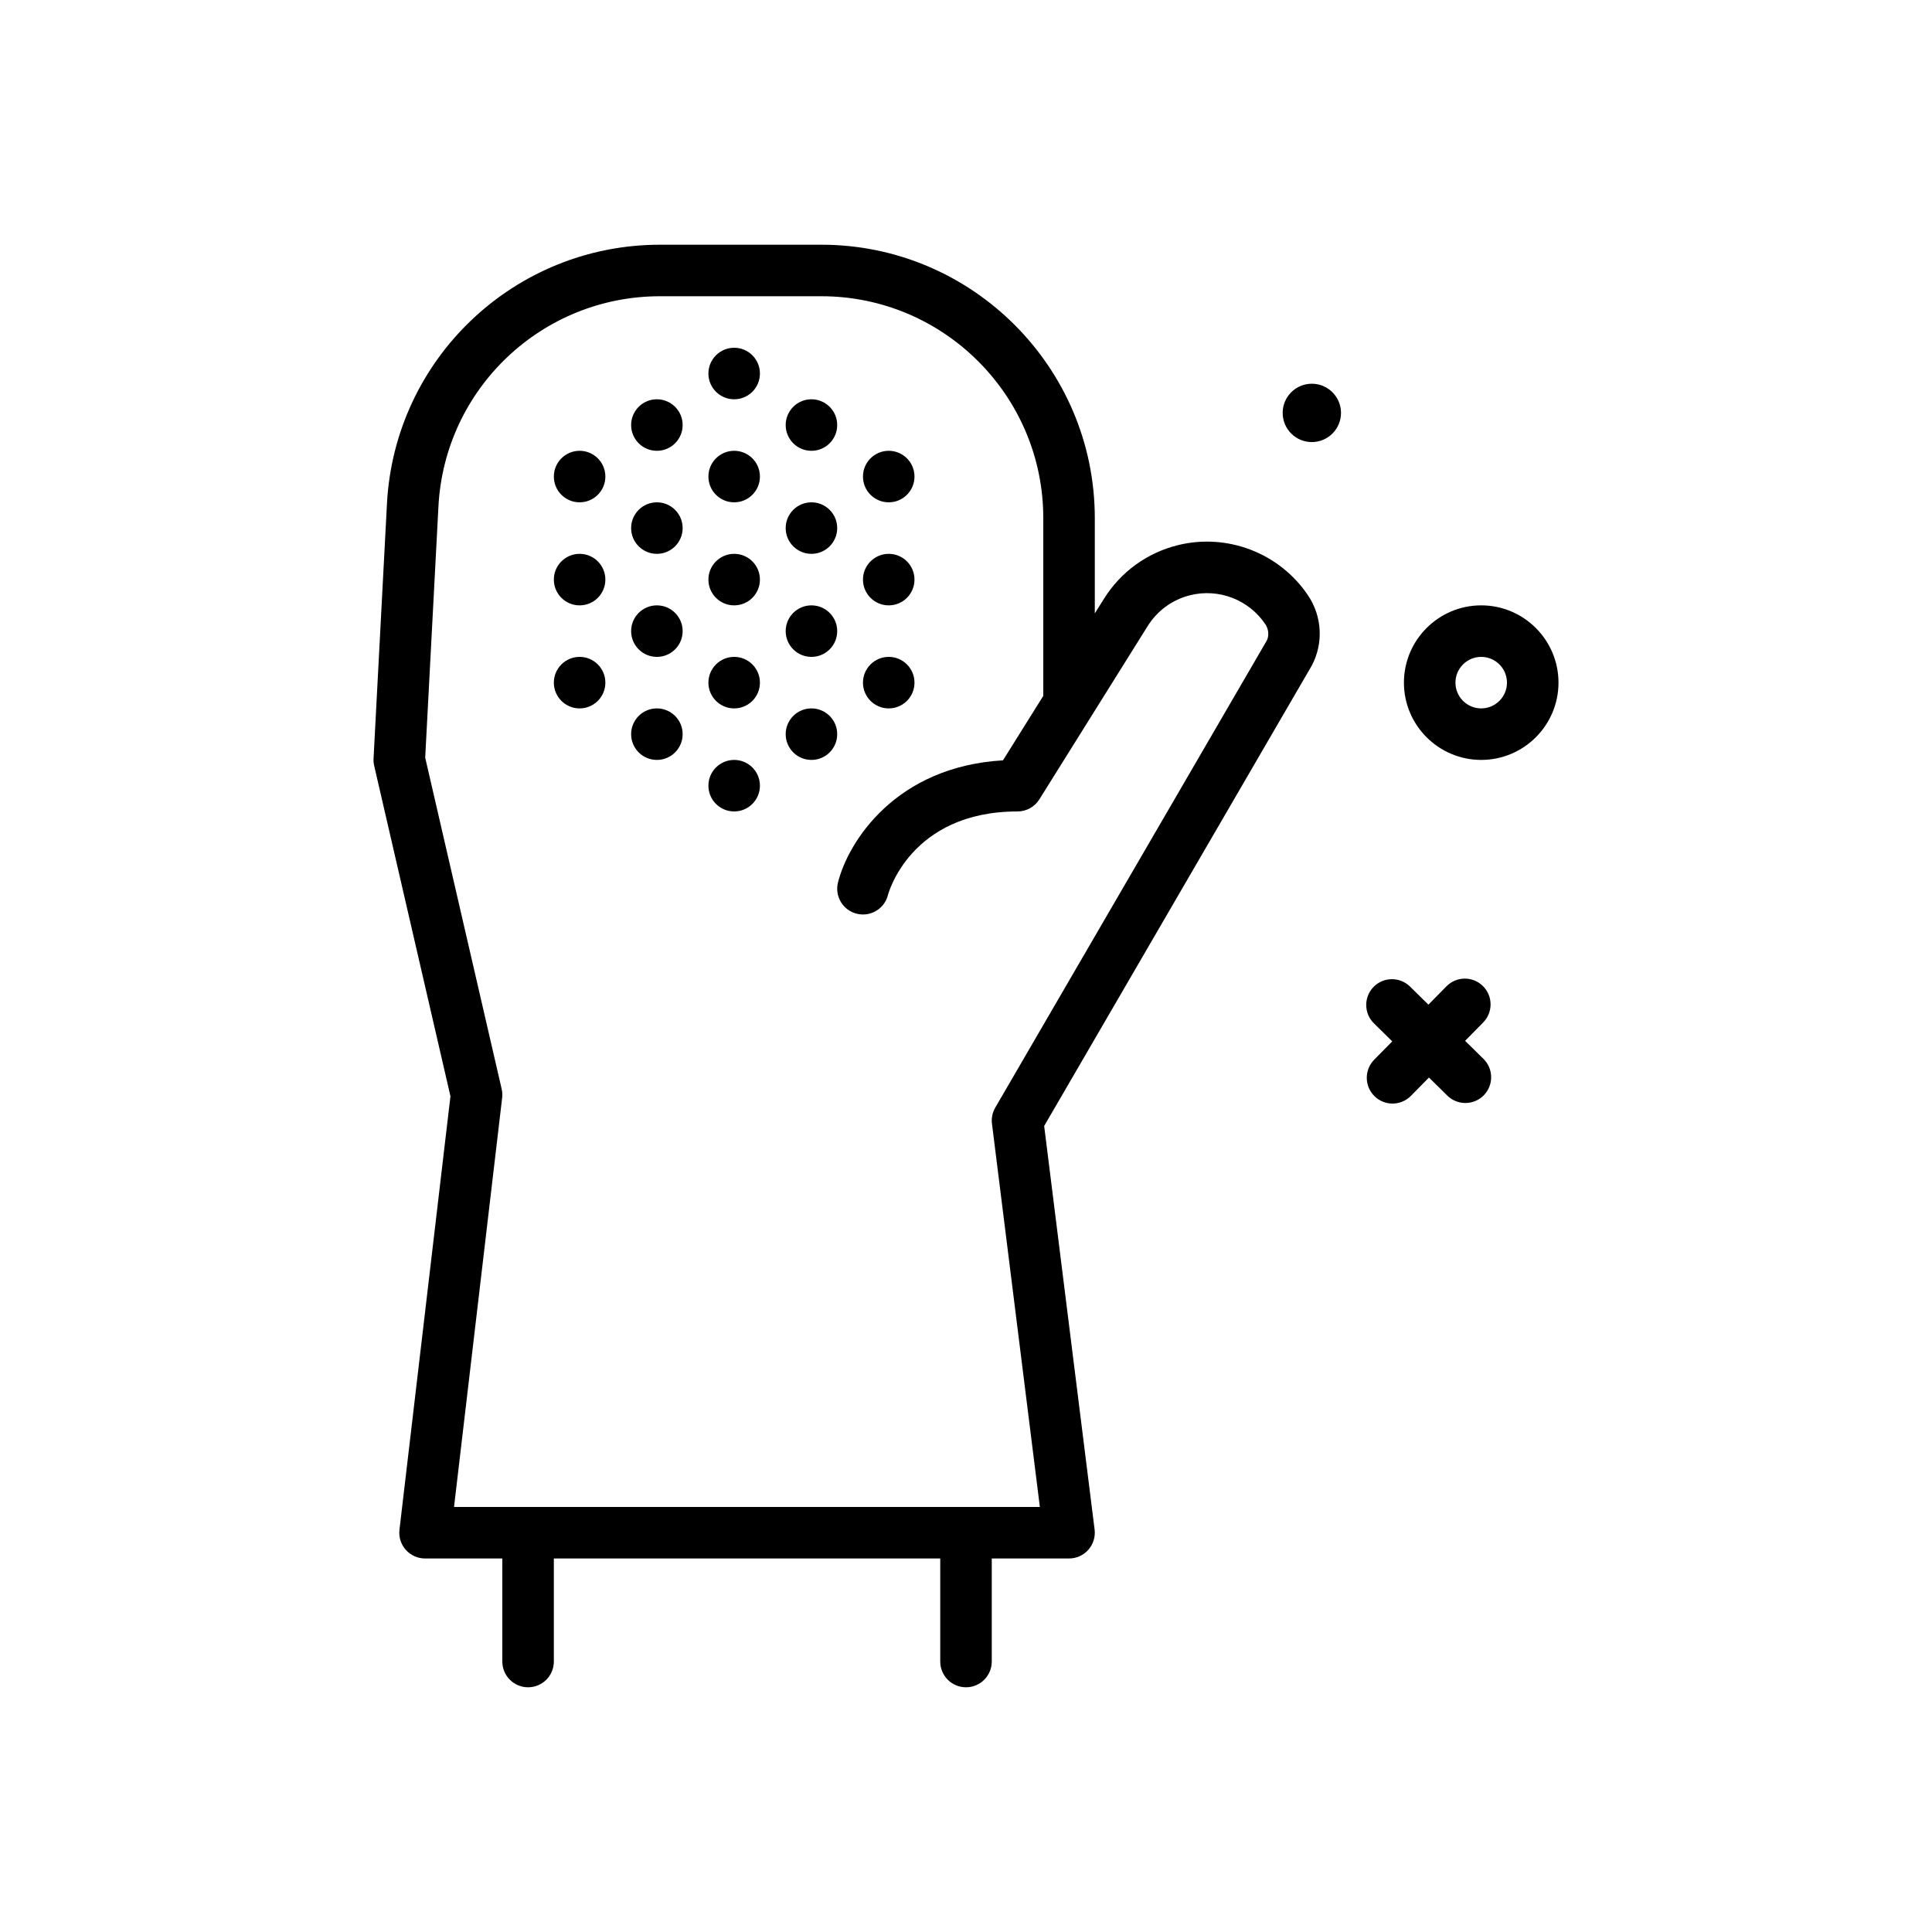 <?xml version="1.0" encoding="UTF-8"?>
<svg xmlns="http://www.w3.org/2000/svg" xmlns:xlink="http://www.w3.org/1999/xlink" version="1.1" id="glove-hair" x="0px" y="0px" viewBox="0 0 300 300" style="enable-background:new 0 0 300 300;" xml:space="preserve" width="512" height="512">
<g>
	<path d="M203.666,59.586c-2.501,0.019-4.514,2.063-4.494,4.564c0.019,2.501,2.063,4.514,4.564,4.494   c2.501-0.019,4.514-2.063,4.494-4.564S206.168,59.567,203.666,59.586z"/>
	<path d="M227.502,161.617l2.807-2.851c1.547-1.574,1.527-4.107-0.047-5.656c-1.574-1.555-4.105-1.531-5.656,0.043l-2.805,2.849   l-2.847-2.804c-1.582-1.551-4.109-1.535-5.66,0.043c-1.547,1.574-1.527,4.105,0.043,5.656l2.85,2.807l-2.807,2.851   c-1.547,1.574-1.527,4.107,0.047,5.656c0.777,0.768,1.793,1.15,2.805,1.15c1.035,0,2.066-0.398,2.852-1.193l2.805-2.849   l2.847,2.804c0.781,0.768,1.793,1.15,2.809,1.15c1.035,0,2.066-0.398,2.852-1.193c1.547-1.574,1.527-4.105-0.043-5.656   L227.502,161.617z"/>
	<path d="M230.001,94c-6.617,0-12,5.383-12,12s5.383,12,12,12s12-5.383,12-12S236.618,94,230.001,94z M230.001,110   c-2.207,0-4-1.795-4-4s1.793-4,4-4s4,1.795,4,4S232.208,110,230.001,110z"/>
	<path d="M203.145,92.506c-4.418-6.623-12.562-9.77-20.289-7.844c-4.766,1.193-8.824,4.145-11.43,8.312l-1.426,2.277V80.455   c0-23.41-19.047-42.455-42.457-42.455h-25.059c-22.586,0-41.211,17.668-42.398,40.223l-2.082,39.566   c-0.02,0.373,0.016,0.746,0.098,1.111l11.844,51.322l-7.918,67.311c-0.133,1.135,0.223,2.271,0.984,3.125   C63.77,241.512,64.86,242,66.001,242h12v16c0,2.209,1.789,4,4,4s4-1.791,4-4v-16h60v16c0,2.209,1.789,4,4,4s4-1.791,4-4v-16h12   c1.148,0,2.238-0.492,3-1.354c0.758-0.859,1.113-2.004,0.969-3.143l-7.832-62.66l41.559-71.496c1.82-3.443,1.609-7.598-0.551-10.84   C203.145,92.506,203.145,92.506,203.145,92.506z M196.704,99.469l-42.16,72.521c-0.441,0.756-0.621,1.637-0.512,2.506L161.469,234   H70.501l7.473-63.533c0.055-0.455,0.027-0.918-0.074-1.367l-11.875-51.451l2.055-39.004C69.04,60.338,84.153,46,102.485,46h25.059   c19,0,34.457,15.457,34.457,34.455v27.6l-6.258,10.01c-16.691,0.975-24.047,12.66-25.621,18.965   c-0.539,2.145,0.766,4.316,2.91,4.852c0.324,0.082,0.652,0.119,0.973,0.119c1.793,0,3.422-1.213,3.875-3.029   c0.035-0.131,3.438-12.971,20.121-12.971c1.379,0,2.66-0.711,3.391-1.881l16.816-26.904c1.504-2.402,3.844-4.104,6.594-4.791   c4.438-1.107,9.141,0.703,11.688,4.518C197.02,97.74,197.071,98.762,196.704,99.469z"/>
	<circle cx="114.001" cy="58" r="4"/>
	<circle cx="114.001" cy="74" r="4"/>
	<circle cx="114.001" cy="90" r="4"/>
	<circle cx="114.001" cy="106" r="4"/>
	<circle cx="114.001" cy="122" r="4"/>
	<circle cx="102.001" cy="66" r="4"/>
	<circle cx="102.001" cy="82" r="4"/>
	<circle cx="102.001" cy="98" r="4"/>
	<circle cx="102.001" cy="114" r="4"/>
	<circle cx="126.001" cy="66" r="4"/>
	<circle cx="126.001" cy="82" r="4"/>
	<circle cx="126.001" cy="98" r="4"/>
	<circle cx="126.001" cy="114" r="4"/>
	<circle cx="90.001" cy="74" r="4"/>
	<circle cx="90.001" cy="90" r="4"/>
	<circle cx="90.001" cy="106" r="4"/>
	<circle cx="138.001" cy="74" r="4"/>
	<circle cx="138.001" cy="90" r="4"/>
	<circle cx="138.001" cy="106" r="4"/>
</g>















</svg>
